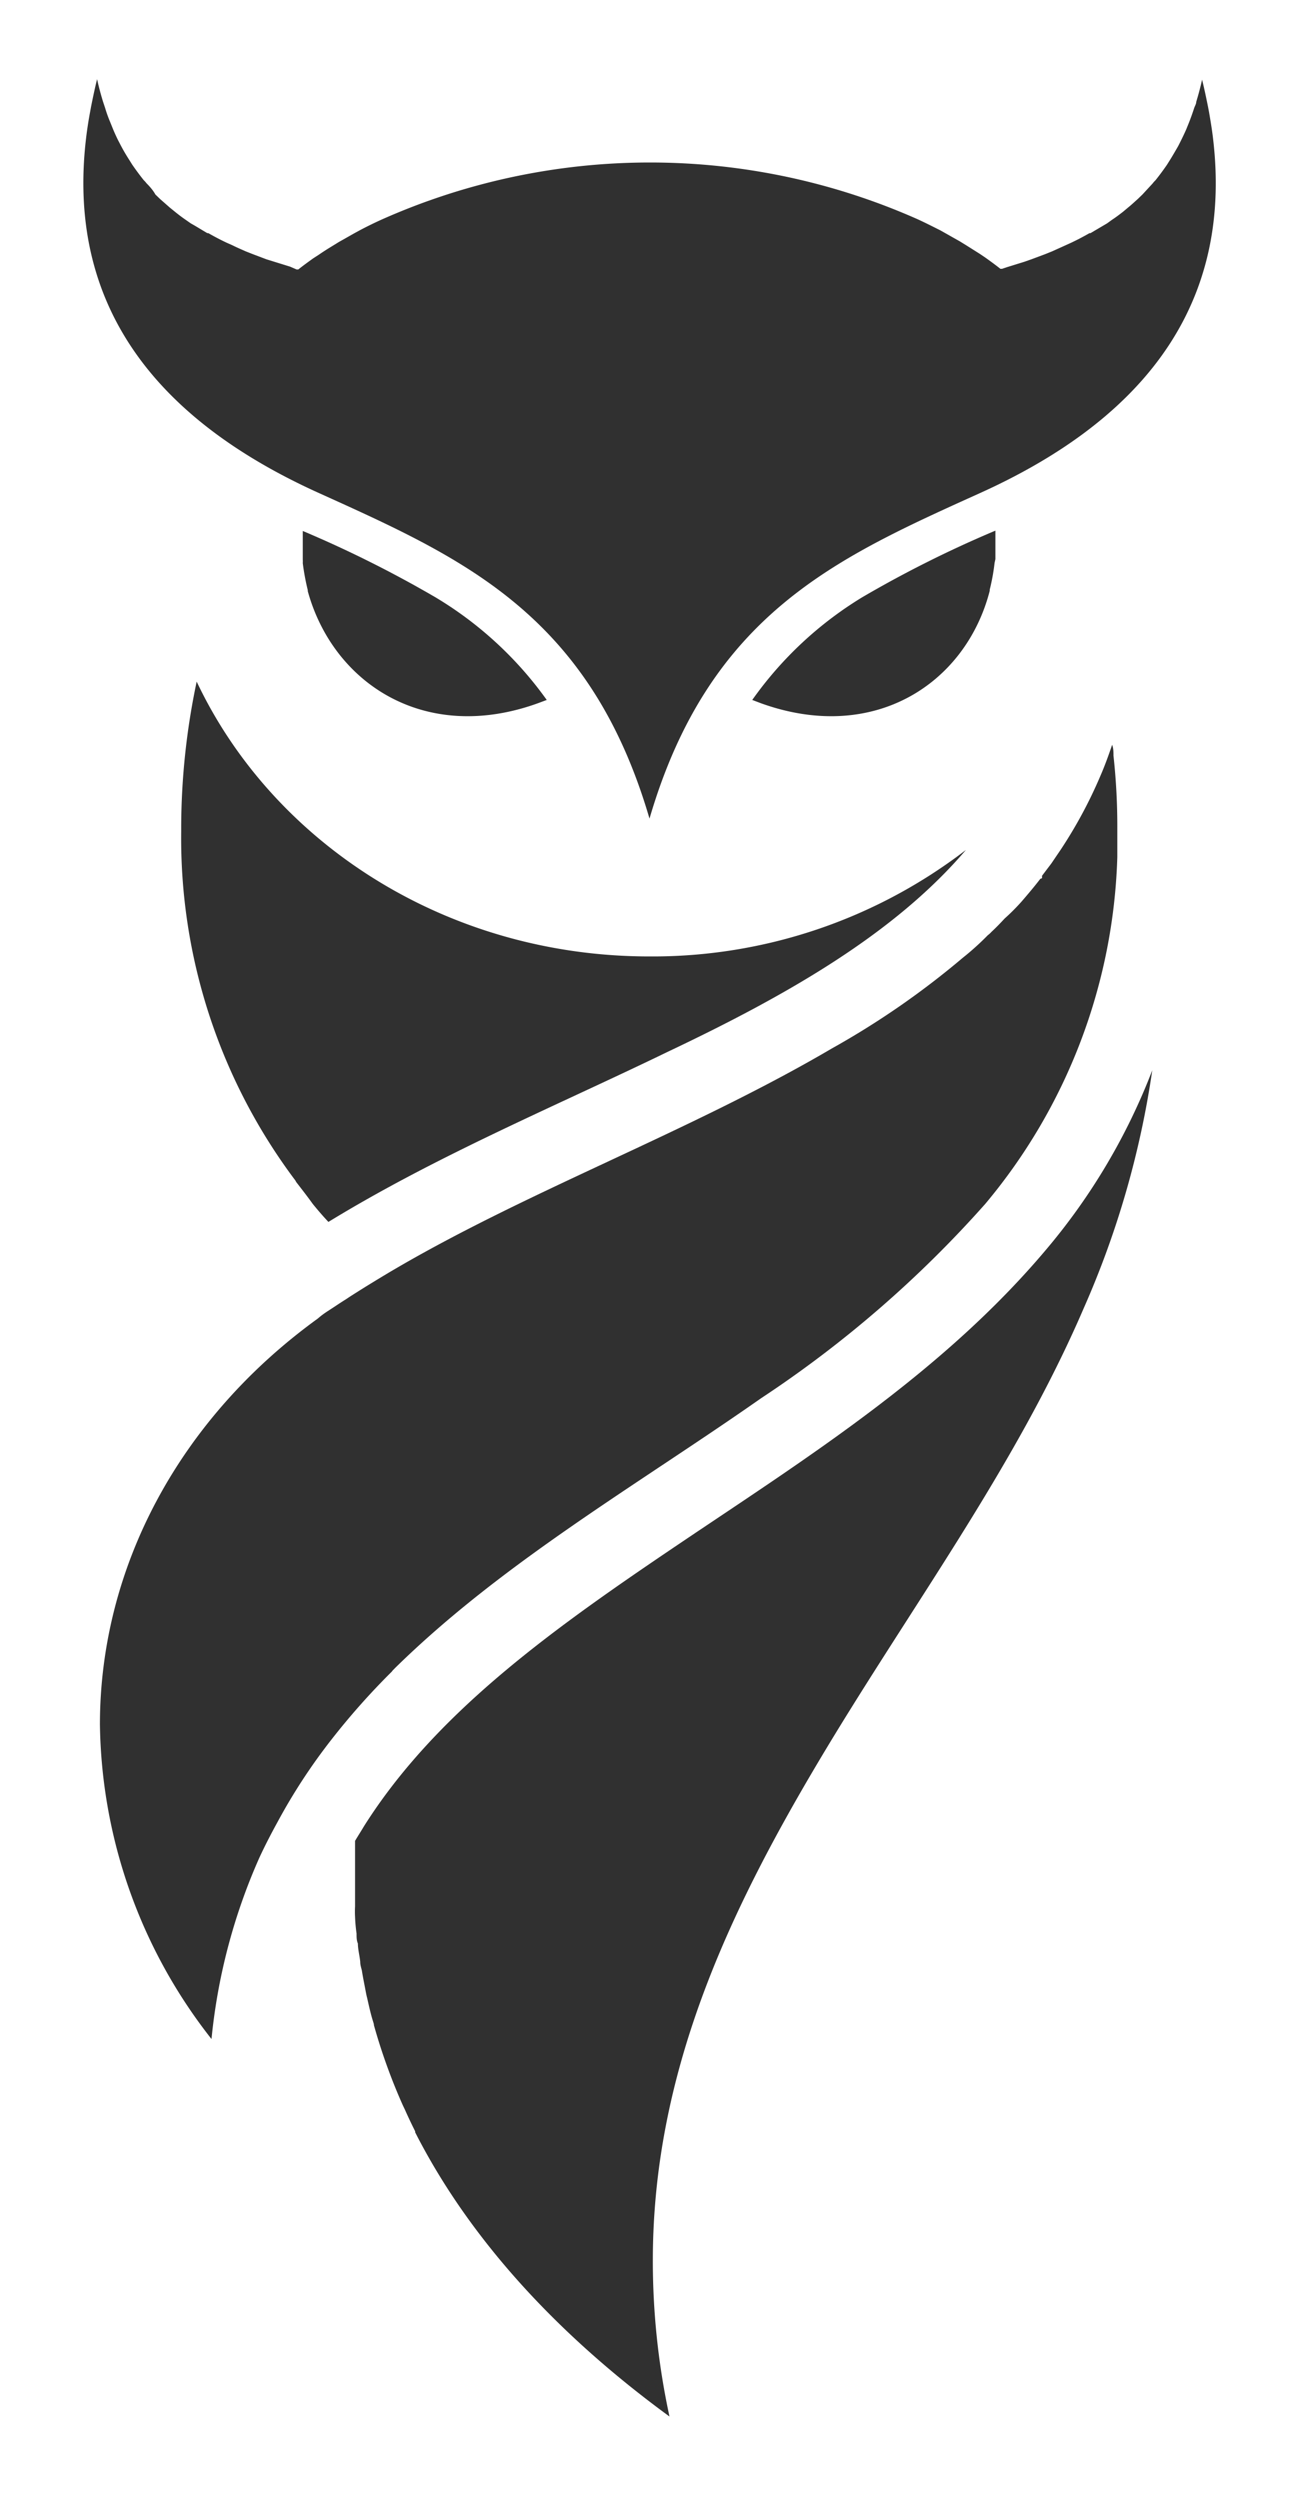 <svg xmlns="http://www.w3.org/2000/svg" id="Layer_1" data-name="Layer 1" viewBox="0 0 78 150"><defs><style>.cls-1{fill:#303030;fill-rule:evenodd}</style></defs><path d="M32.83,42a22.22,22.22,0,0,0-6.65-6.14,69.46,69.46,0,0,0-8-4c0,.29,0,.57,0,.85,0,.08,0,.16,0,.23s0,.43,0,.64a1.49,1.49,0,0,1,0,.21,14.46,14.46,0,0,0,.3,1.62s0,0,0,.06h0C20,41,25.51,44.66,32.32,42.19h0Z" class="cls-1"/><path d="M59.77,33.55c0-.21,0-.41,0-.62s0-.16,0-.24c0-.28,0-.56,0-.85a68.66,68.66,0,0,0-8,4A22.22,22.22,0,0,0,45.17,42l.5.19h0C52.49,44.66,58,41,59.43,35.45h0a.64.64,0,0,1,0-.07,12.18,12.18,0,0,0,.29-1.6Z" class="cls-1"/><path d="M72.84,8.32h0v0c-.06-.52-.14-1-.24-1.58l-.06-.32c-.11-.54-.22-1.08-.36-1.64-.1.46-.22.9-.35,1.33,0,.13-.09.26-.13.39q-.14.43-.3.84l-.17.42c-.11.25-.23.5-.35.74s-.13.26-.2.38-.3.52-.46.77l-.15.24q-.33.48-.69.93a1.54,1.54,0,0,0-.17.19l-.61.66-.28.27c-.19.17-.38.35-.58.51l-.31.26c-.22.17-.43.33-.66.48l-.29.21-1,.59-.06,0c-.35.2-.71.39-1.09.57l-.33.15-.82.37-.42.17-.83.31-.43.15-1,.31-.33.11-.1,0c-.29-.23-.59-.45-.9-.67l-.34-.23-.81-.51-.39-.24L56.78,14l-.32-.18c-.44-.22-.89-.45-1.35-.66l0,0h0a39.62,39.62,0,0,0-32.16,0h0l0,0q-.69.31-1.35.66l-.33.18-.92.52-.39.24c-.28.17-.55.34-.81.52l-.34.22c-.31.22-.61.44-.9.67l-.1,0L17.42,16l-1-.31L16,15.56l-.82-.31-.43-.17c-.27-.12-.55-.24-.81-.37l-.34-.15c-.38-.18-.74-.37-1.09-.57l-.06,0c-.33-.19-.64-.39-1-.59l-.3-.21c-.22-.15-.43-.31-.64-.48l-.32-.26-.58-.51-.28-.27C9.2,11.43,9,11.2,8.8,11a1.54,1.54,0,0,0-.17-.19q-.36-.45-.69-.93l-.15-.24c-.16-.25-.32-.51-.46-.77s-.13-.25-.2-.38S6.89,8,6.78,7.73l-.17-.42q-.17-.4-.3-.84l-.13-.39c-.13-.43-.25-.87-.35-1.33-.14.56-.25,1.1-.36,1.64l-.06.33q-.15.8-.24,1.56v0h0C3.91,18.86,10,25.45,19.14,29.58,27.72,33.46,35.4,36.81,39,49.12c3.6-12.31,11.28-15.66,19.86-19.54C68,25.45,74.09,18.86,72.84,8.32Z" class="cls-1"/><path d="M62.85,74.94c-6.23,7.41-14.43,12.55-22,17.65s-14.65,10.11-19,17c-.17.29-.36.58-.53.87l0,0c0,.2,0,.4,0,.61s0,.43,0,.67,0,.67,0,1v.19c0,.16,0,.3,0,.46,0,.34,0,.69,0,1a5.9,5.9,0,0,0,0,.63h0a9.71,9.71,0,0,0,.09,1h0c0,.22,0,.41.08.6,0,.35.1.7.14,1.09,0,.22.07.39.1.54.06.38.14.77.22,1.19q.06.32.09.42c.11.48.22,1,.36,1.43v0l.05.17v.05a34.87,34.87,0,0,0,1.74,4.82l0,0,.12.25,0,0c.2.45.4.87.62,1.31l0,0s0,0,0,.06l0,0c3.09,6.06,8.15,11.85,15.27,17.05a44.1,44.1,0,0,1-1-9.36c0-11.23,4.51-20.79,9.92-29.89S60.91,88.16,65.06,78.53a54.88,54.88,0,0,0,4.13-14.31A37.45,37.45,0,0,1,62.85,74.94Z" class="cls-1"/><path d="M17.78,70.92c.35.45.69.89,1,1.32h0c.3.37.61.73.94,1.08,6.54-4,13.76-7,20.38-10.21C47.34,59.68,53.73,56,58,51a30.89,30.89,0,0,1-19,6.39c-12.15,0-22.59-6.77-27.19-16.49a42.56,42.56,0,0,0-.93,8.82v.2A34.15,34.15,0,0,0,17.71,70.8.52.52,0,0,1,17.78,70.92Z" class="cls-1"/><path d="M23.7,100.11h0c6.46-6.35,14.56-11,22-16.21A68.21,68.21,0,0,0,59.16,72.24a33.93,33.93,0,0,0,7.93-20.8v0c0-.58,0-1.13,0-1.7a38.86,38.86,0,0,0-.23-4.4c0-.22,0-.43-.08-.65-.22.65-.45,1.28-.72,1.9v0h0s0,0,0,0A27.41,27.41,0,0,1,63.68,51l-.55.81-.56.74h0s0,0,0,.08,0,.07-.1.1h0c-.37.48-.75.93-1.14,1.38a12.29,12.29,0,0,1-1,1v0c-.25.27-.52.55-.8.81,0,0,0,0,0,0a1.46,1.46,0,0,1-.22.2l0,0a16.26,16.26,0,0,1-1.51,1.36,49.54,49.54,0,0,1-7.83,5.42C41.28,68,31.32,71.57,23,76.57c-.68.41-1.33.81-2,1.24l-.24.16c-.34.21-.66.43-1,.65s-.47.32-.68.5C10.76,85.14,6,94.06,6,103.48a31.16,31.16,0,0,0,6.7,18.87,35.24,35.24,0,0,1,2.86-10.85c.35-.76.72-1.47,1.11-2.18a0,0,0,0,0,0,0h0a34.86,34.86,0,0,1,3.21-4.91,43.2,43.2,0,0,1,3.65-4.11C23.59,100.21,23.65,100.17,23.7,100.11Z" class="cls-1"/></svg>